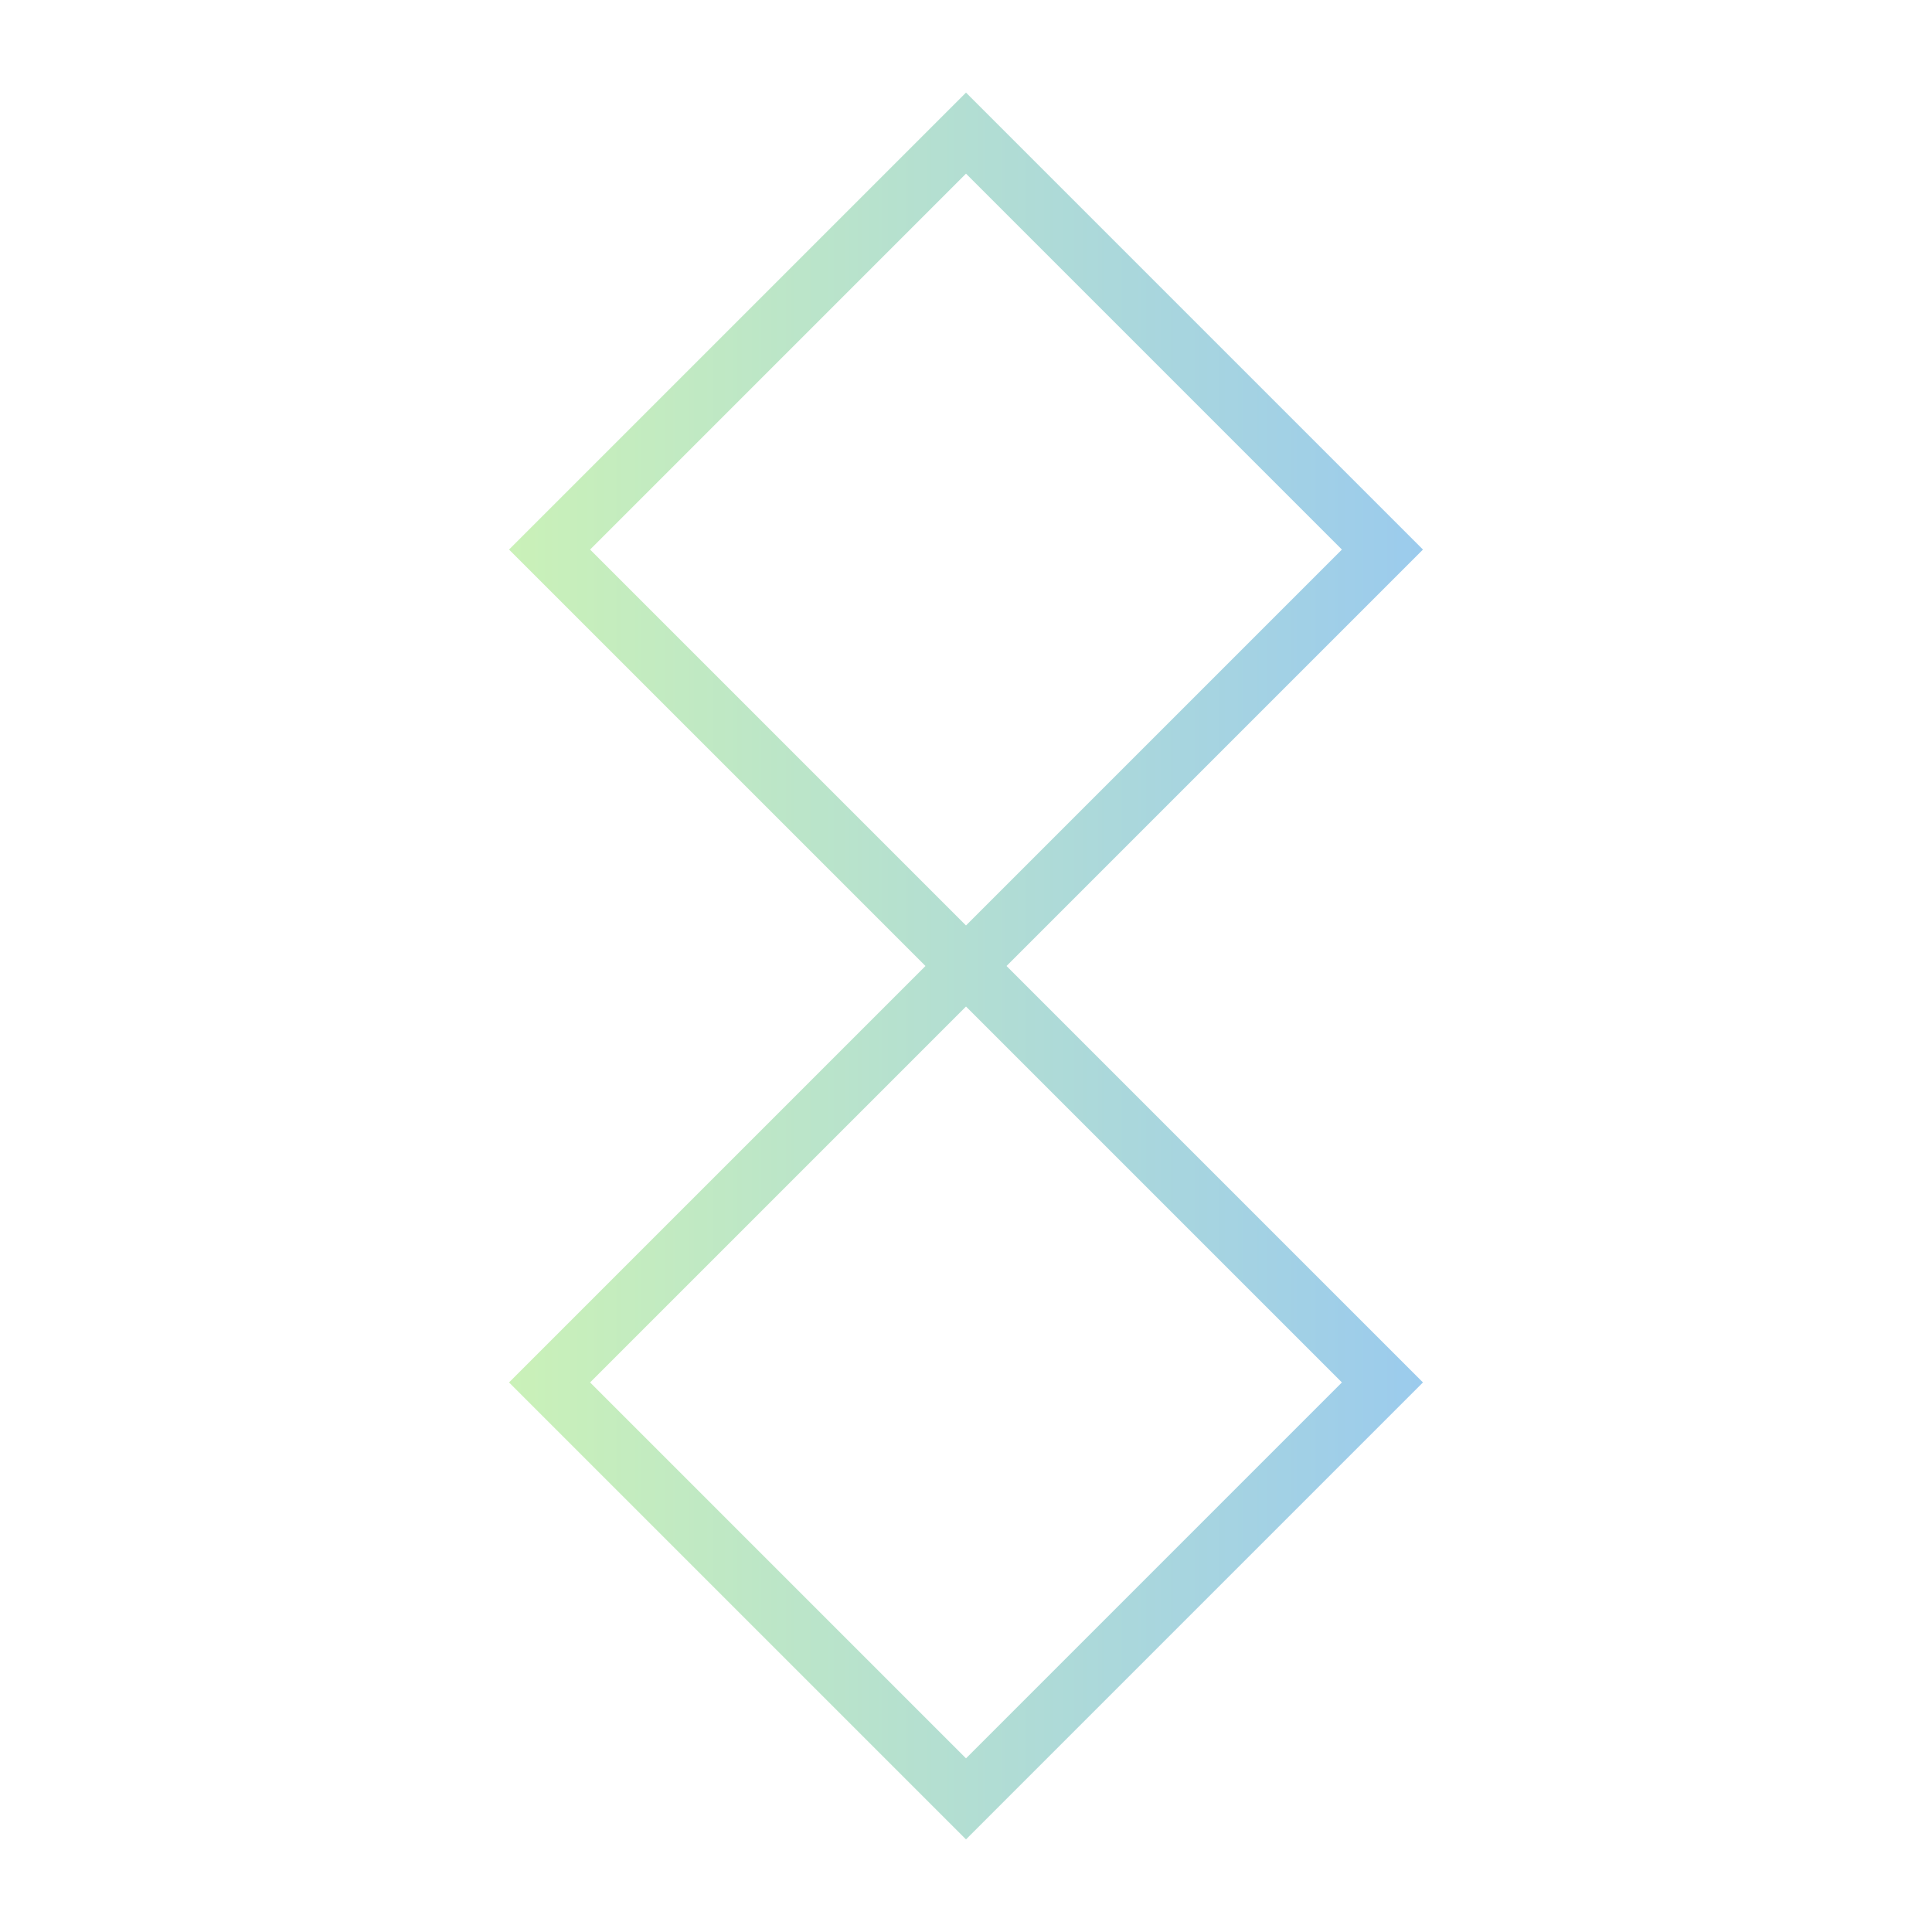 <?xml version="1.0" encoding="UTF-8"?>
<svg id="Layer_1" data-name="Layer 1" xmlns="http://www.w3.org/2000/svg" xmlns:xlink="http://www.w3.org/1999/xlink" viewBox="0 0 1080 1080">
  <defs>
    <style>
      .cls-1 {
        fill: url(#New_Gradient_Swatch_2);
      }
    </style>
    <linearGradient id="New_Gradient_Swatch_2" data-name="New Gradient Swatch 2" x1="284.55" y1="540" x2="795.45" y2="540" gradientUnits="userSpaceOnUse">
      <stop offset="0" stop-color="#caf1b8"/>
      <stop offset="1" stop-color="#9bcbed"/>
      <stop offset="1" stop-color="#98c9f0"/>
    </linearGradient>
  </defs>
  <path class="cls-1" d="m540,1028.24l-255.45-255.45,232.79-232.79-232.79-232.79,255.45-255.45,255.45,255.45-232.79,232.79,232.79,232.79-255.45,255.45Zm-210.13-255.45l210.13,210.14,210.13-210.14-210.13-210.13-210.13,210.13Zm210.13-255.45l210.13-210.13-210.13-210.14-210.13,210.14,210.13,210.13Z"/>
</svg>